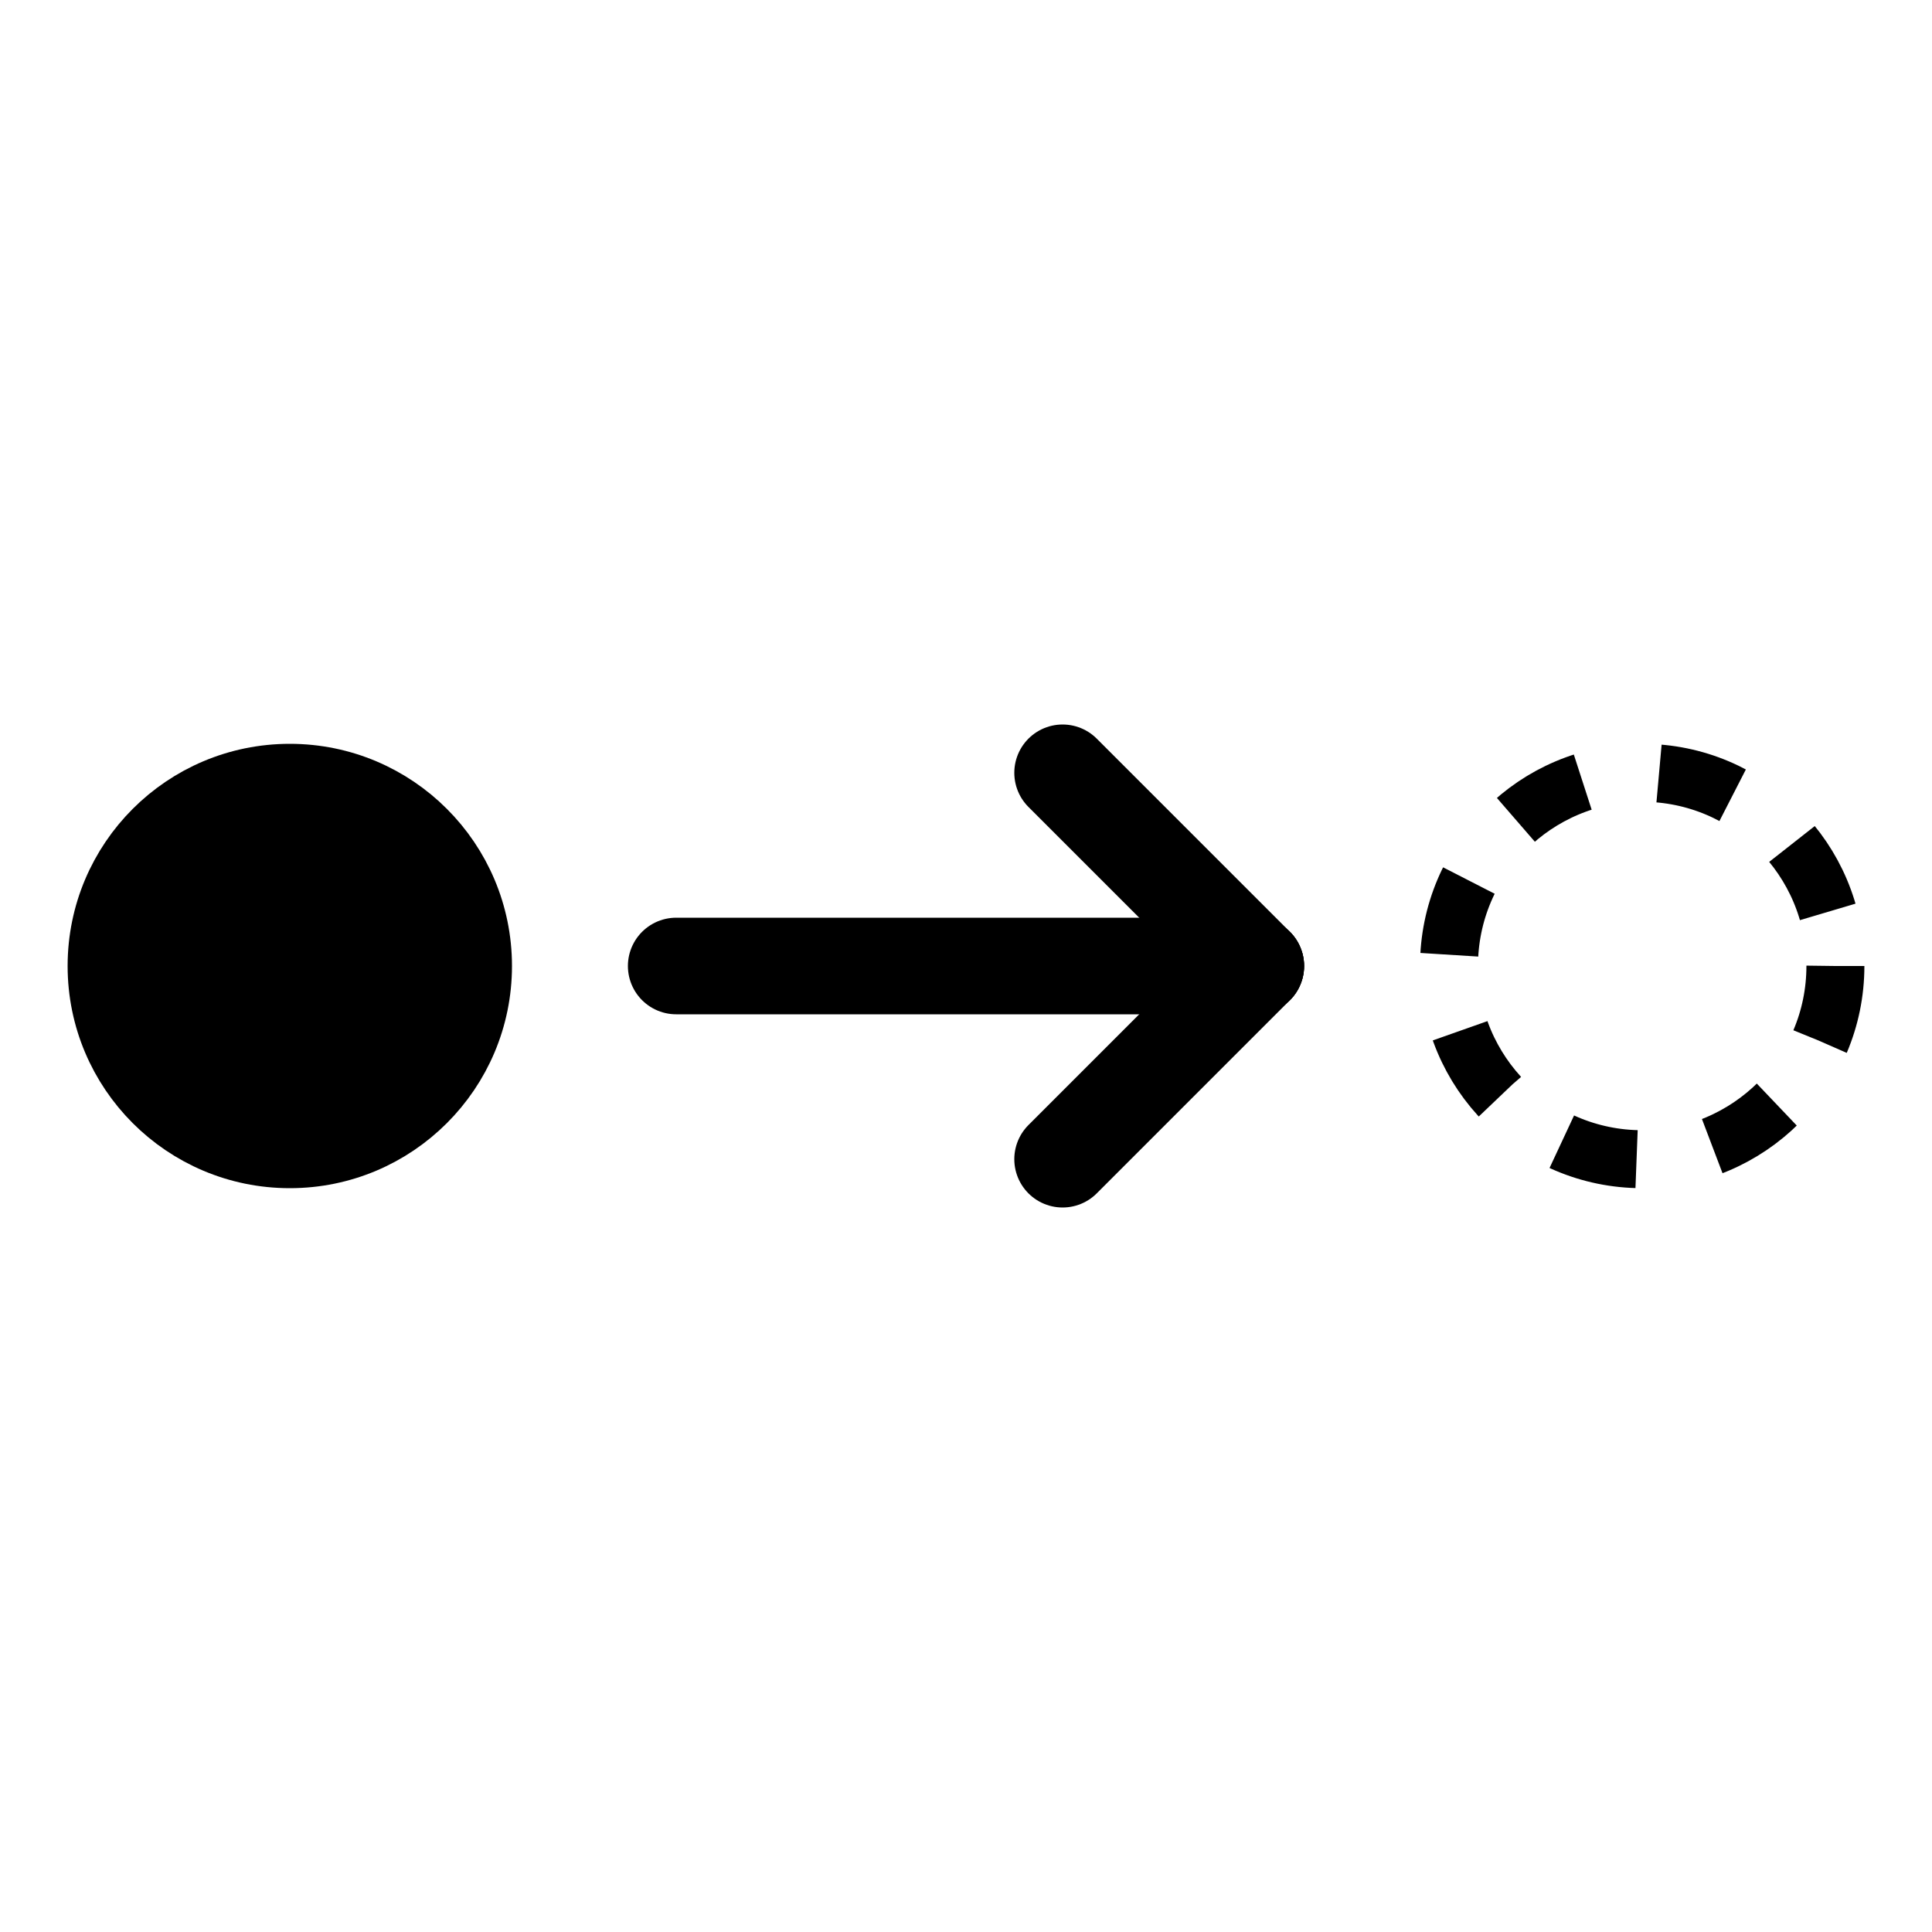 <?xml version="1.0" encoding="UTF-8"?>
<svg xmlns="http://www.w3.org/2000/svg"
     xmlns:xlink="http://www.w3.org/1999/xlink"
     version="1.1" baseProfile="full"
     width="100px" height="100px">

  <line x1="35" x2="65" y1="50" y2="50" stroke-linecap="round" stroke-width="5" stroke="black"></line>
  <line x1="65" x2="55" y1="50" y2="40" stroke-linecap="round" stroke-width="5" stroke="black"></line>
  <line x1="65" x2="55" y1="50" y2="60" stroke-linecap="round" stroke-width="5" stroke="black"></line>
  <circle r="10" cx="15" cy="50" stroke-width="3" stroke="black"></circle>
  <circle r="10" cx="85" cy="50" stroke-dasharray="4" fill="none" stroke-width="3" stroke="black"></circle>

</svg>
